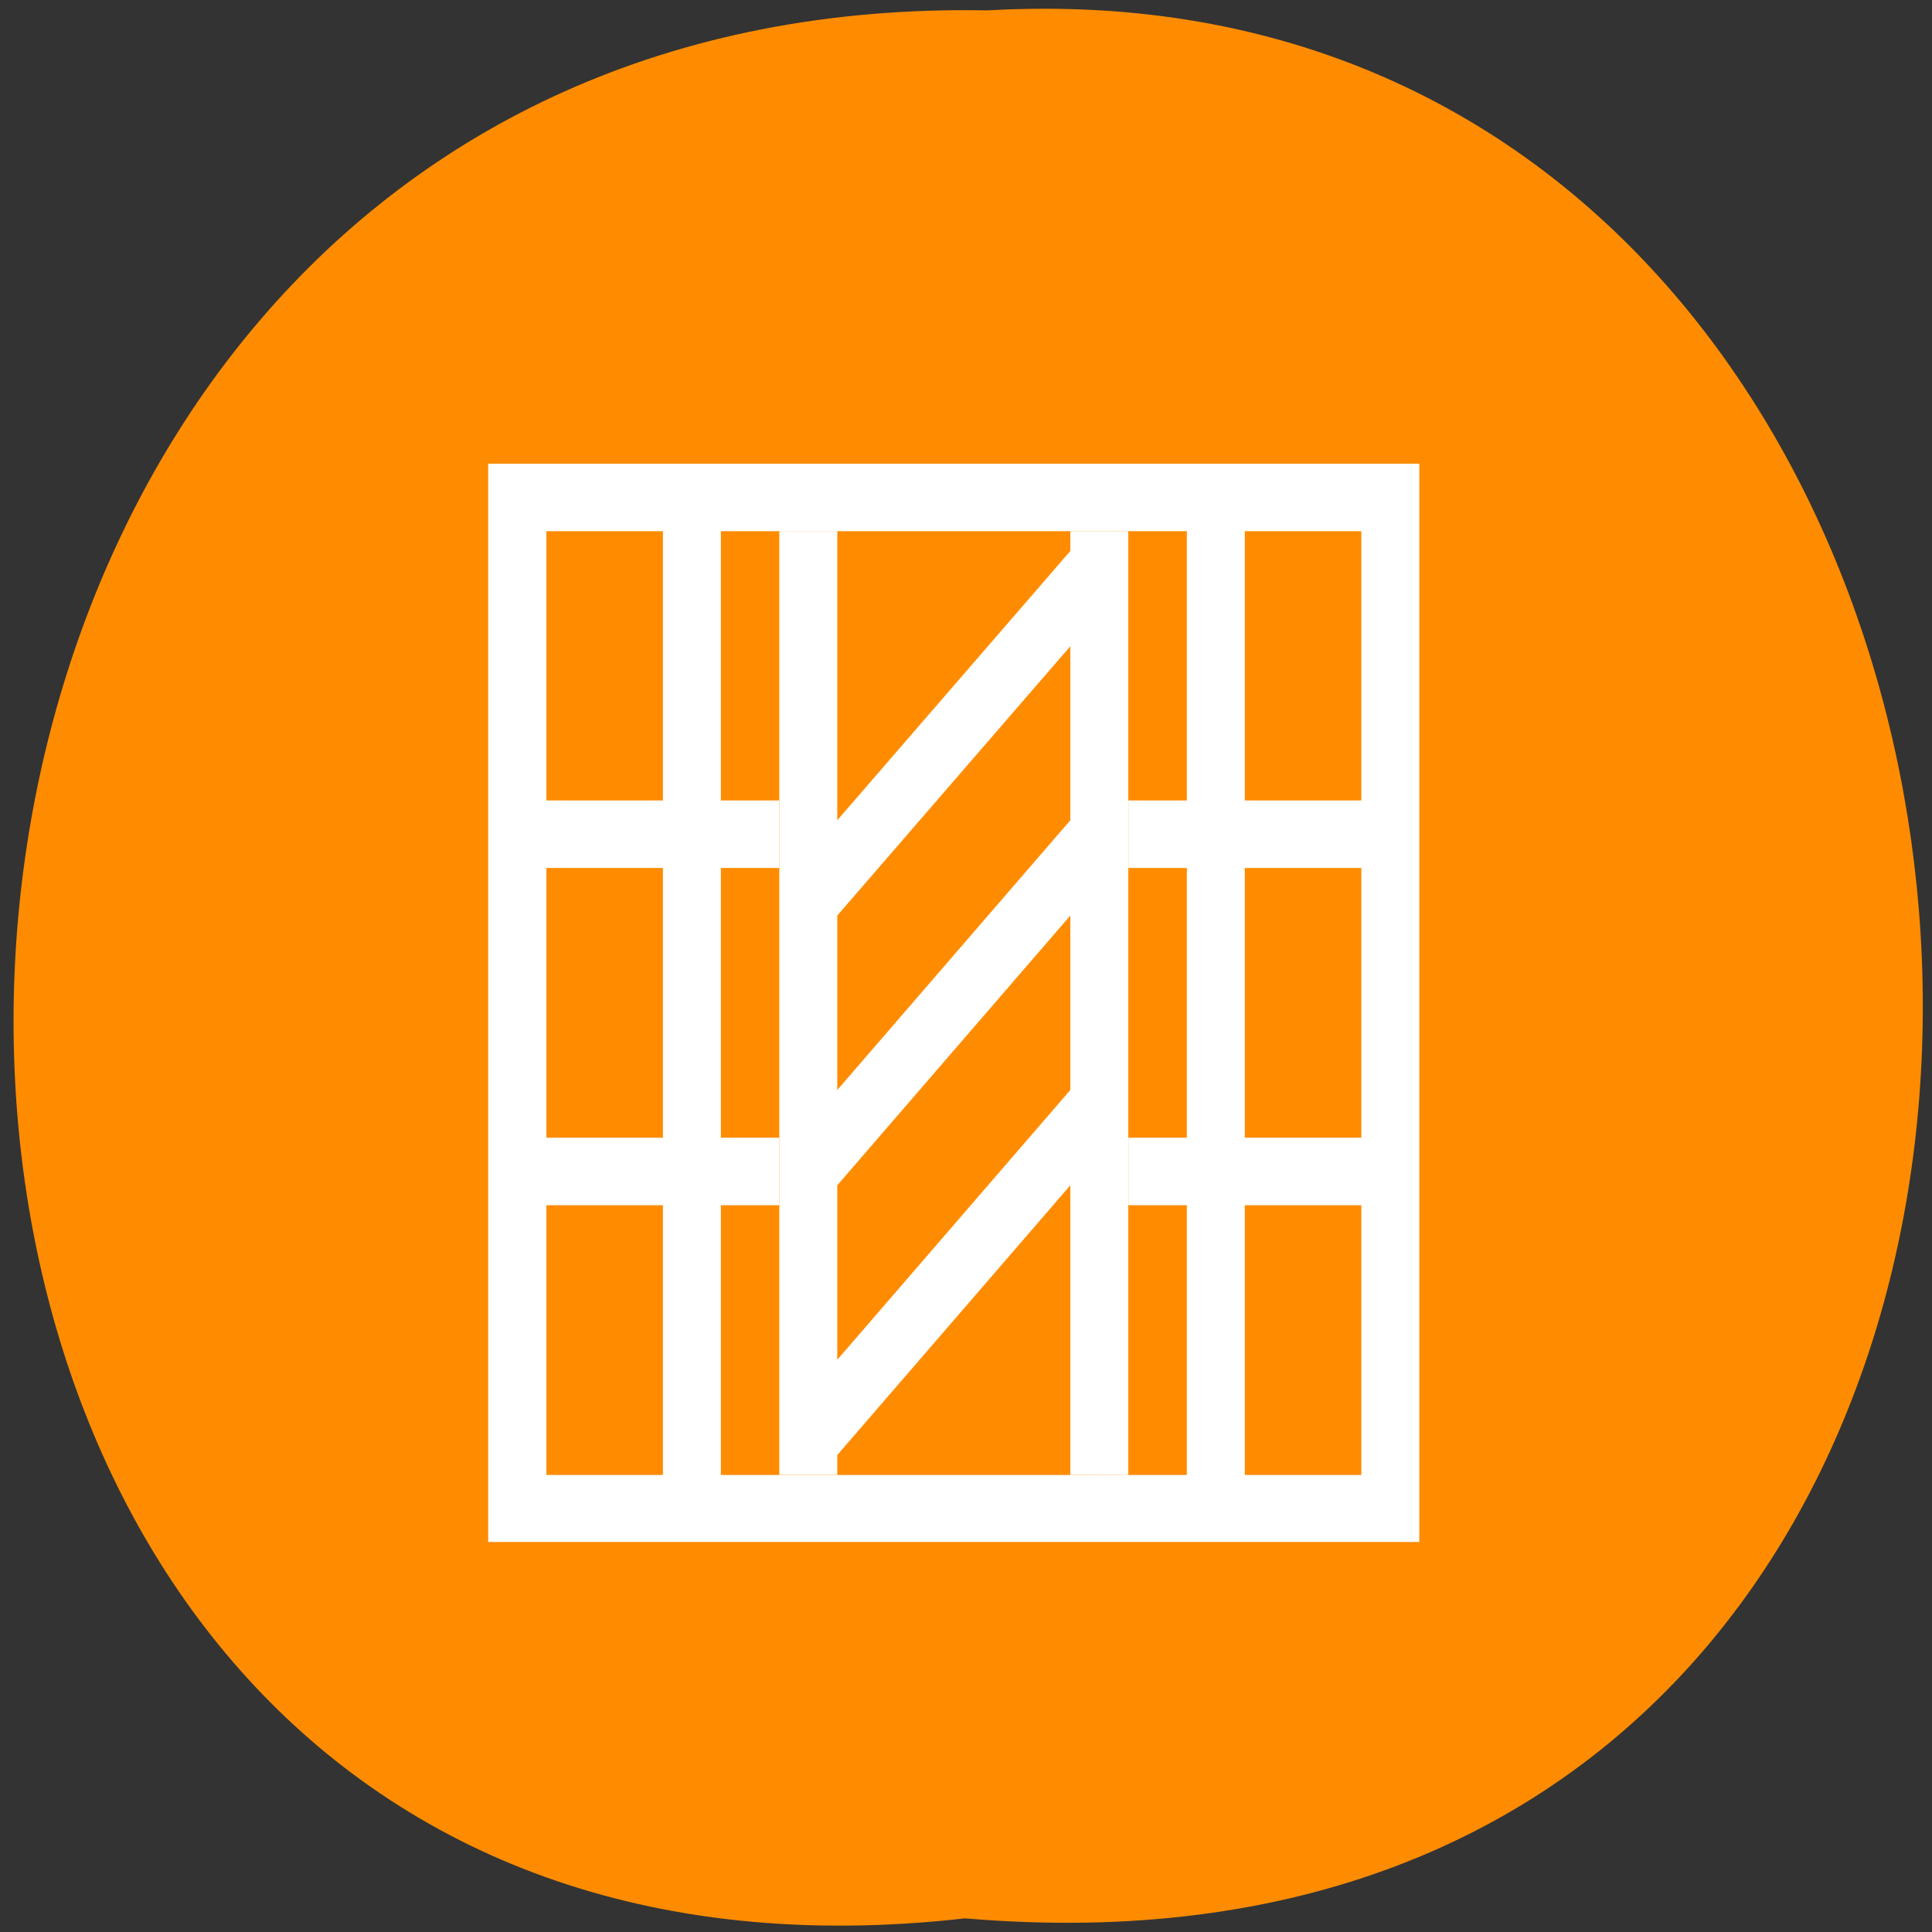 <svg xmlns="http://www.w3.org/2000/svg" viewBox="0 0 16 16"><rect x="0" y="0" width="16" height="16" fill="#333333" stroke="none"/><path d="m 7.992 15.887 c -10.609 1.203 -10.465 -16.004 0.188 -15.801 c 9.906 -0.566 10.801 16.738 -0.188 15.801" style="fill:#ff8c00"/><g style="fill:#fff"><path d="m 9.344 12.215 v -7.816 h -0.48 v 0.164 l -1.93 2.23 v -2.395 h -0.48 v 7.816 h 0.48 v -0.164 l 1.93 -2.234 v 2.398 m -1.93 -0.953 v -1.445 l 1.93 -2.234 v 1.445 m -1.93 0 v -1.445 l 1.93 -2.23 v 1.441"/><path d="m 11.754 3.84 h -7.711 v 8.93 h 7.711 m -0.48 -8.371 v 2.23 h -0.965 v -2.23 m 0.965 2.789 v 2.234 h -0.965 v -2.234 m 0.965 2.793 v 2.234 h -0.965 v -2.234 m -0.48 -5.582 v 2.23 h -0.484 v 0.559 h 0.484 v 2.234 h -0.484 v 0.559 h 0.484 v 2.234 h -3.859 v -2.234 h 0.484 v -0.559 h -0.484 v -2.234 h 0.484 v -0.559 h -0.484 v -2.23 m -0.48 0 v 2.23 h -0.965 v -2.23 m 0.965 2.789 v 2.234 h -0.965 v -2.234 m 0.965 2.793 v 2.234 h -0.965 v -2.234"/></g></svg>